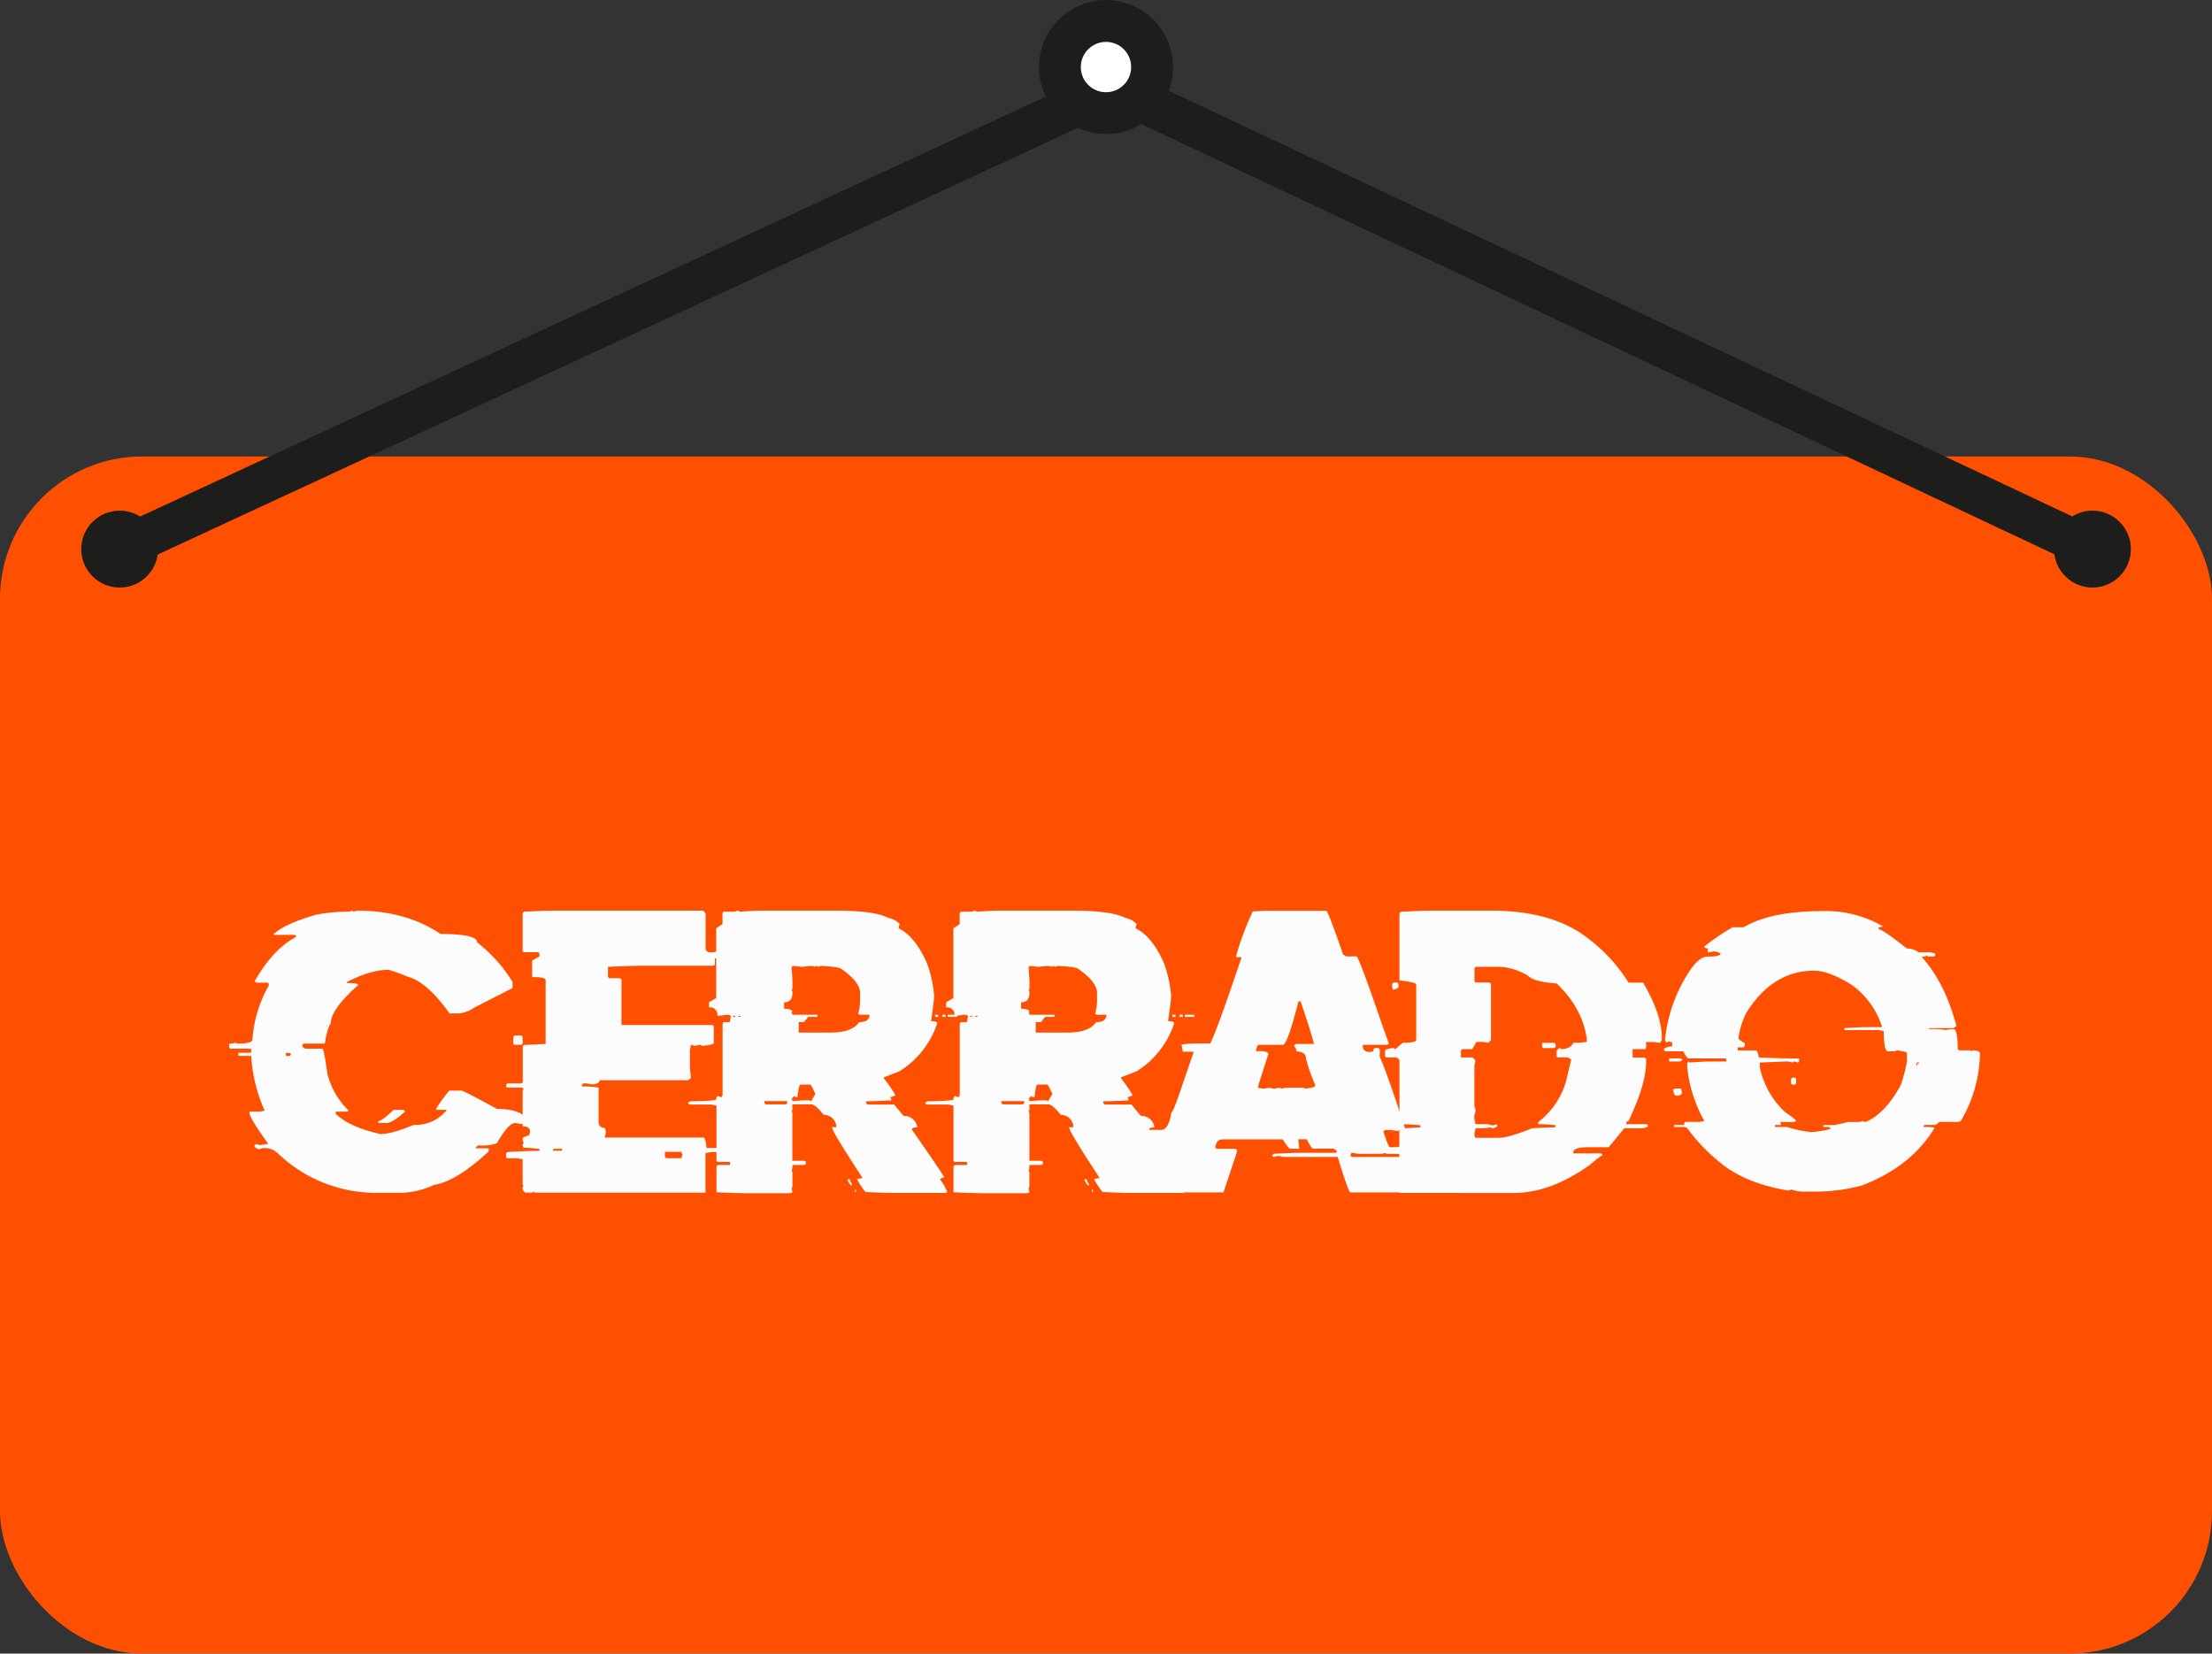 <svg xmlns="http://www.w3.org/2000/svg" viewBox="0 0 528.27 394.84"><rect x="0" y="0" width="528.27" height="394.84" fill="#333333" stroke="none"/><defs><style>.cls-1{fill:#fe5000;}.cls-2{fill:#fcfcfc;}.cls-3{fill:#fff;}.cls-3,.cls-4{stroke:#1d1d1b;stroke-miterlimit:10;stroke-width:10px;}.cls-4{fill:none;}.cls-5{fill:#1d1d1b;}</style></defs><title>cerrado</title><g id="Capa_2" data-name="Capa 2"><g id="Capa_1-2" data-name="Capa 1"><rect class="cls-1" y="108.99" width="528.27" height="285.85" rx="33.97"/><path class="cls-2" d="M84.05,217.44a.23.23,0,0,1,.26.26l1-.26q11.65,0,19.91,5.57,8.72,0,8.72,2a35.65,35.65,0,0,1,8.47,9.45v1.47l-9,4.58a8.61,8.61,0,0,1-3.63,1.47h-2.42q-5.46-7.62-9.93-8.73a40.18,40.18,0,0,0-4.62-1.68q-4.29,0-9.94,2.89v.26c1.79,0,2.68.16,2.68.48Q79,241,79,244.35c-.52.61-1,2.22-1.43,4.84H72.65a.48.48,0,0,0-.47.51c0,.22.24.45.73.7H77q.36,0,1.2,6.08a18.64,18.64,0,0,0,5.1,8.73l-.48.22H80.17v.51q3.22,3.15,10.66,4.84c1.84,0,4.51-.74,8-2.2a9.27,9.27,0,0,0,7.52-3.15h.22V265h-2.42v-.22a31.72,31.72,0,0,1,3.15-4.36h2.9q.51,0,8.5,4.36c3.4,0,5.74.72,7,2.16v.26a5.38,5.38,0,0,0-1,1.21l-1.69-.26q-1.57,0-4.36,4.84a10.08,10.08,0,0,1-3.89.51h-.47c-.25,0-.49.24-.73.7h3.15v.73q-7.74,7.19-13.09,8A19.37,19.37,0,0,1,95,284.82h-5.1a33.87,33.87,0,0,1-23.53-9.42,4.51,4.51,0,0,0-3.63-1.25,7.9,7.9,0,0,1-.95.26c-.66-.25-1-.49-1-.74a.48.48,0,0,1,.51-.47,1.55,1.55,0,0,1,.7.25l1.46-.25h.48v-.26q-4.36-6-4.36-7.26v-.25H62l1.21-.22A36.9,36.9,0,0,1,60,252.12H56.93v-.73h2.64a.42.42,0,0,0,.47-.48c0-.34-.16-.51-.47-.51H55.2a.42.42,0,0,1-.47-.48v-.73a3.29,3.29,0,0,0,1.46-.22l.48.22q3.63,0,3.63-1a29.9,29.9,0,0,1,3.89-12.86v-.22a.42.42,0,0,0-.48-.48H61.29l-.51-.26q4.35-7.69,9.93-10.66a.42.42,0,0,0-.48-.48H65.39V223c1.89-1.68,5.28-3.22,10.2-4.61a40.09,40.09,0,0,1,7-.7h.48A1.73,1.73,0,0,0,84.05,217.44ZM68.29,251.39v.73H69q.48,0,.48-.51l-.48-.22ZM94,265h2.2c.31.05.47.21.47.48q-3,2.67-4.36,2.67H90.36v-.47C91,267.63,92.18,266.73,94,265Z"/><path class="cls-2" d="M132.51,217.44h35.27c.22,0,.46.25.73.74v8.46c0,.22.24.47.73.74h1a2,2,0,0,0,1-.26c.81.22,1.21.46,1.21.73v.52a.42.42,0,0,1-.48.47h-1.24v1.25a.46.46,0,0,1-.52.51H153.11q-2.6,0-7.91.26v2.23c.05.32.2.48.47.48h2.24q.51.08.51.51v10.67H170q.48.08.48.48V249c0,.32-.9.56-2.71.73l-.52-.26-1.46.26a2,2,0,0,0-.77-.26l-.26,1.25v4.22l.26,2.49-.74.51H143.18c0,.56-.57.89-1.72,1l-1.51-.26h-.47c-.34.05-.51.22-.51.52v.22h1.5l2.49.25v8.22c0,.88.49,1.36,1.47,1.46a2.09,2.09,0,0,1,0,2v.26H168c.32,0,.57.83.74,2.49h3.7q.51.07.51.48a.45.45,0,0,1-.51.51h-2.71l-1.25.26v9.42H127.82a.23.23,0,0,1-.26-.26l-.51.26h-1.46c-.25,0-.51-.25-.77-.74v-.51c0-.17.08-.26.25-.26l-.25-.47v-6l-1.25-.22h-2.2a.45.45,0,0,1-.51-.51v-.51a.49.49,0,0,1,.51-.48q4.14-.25,6.45-.26h1v-.47l-2.49-.26h-1c-.34,0-.51-.24-.51-.73l.25-.52a1.92,1.92,0,0,1-.25-1c0-.22.5-.46,1.5-.73a2,2,0,0,0,.26-1c0-.7-.59-1.11-1.76-1.2v-8.47l.25-.48-.47-.26h-3.23c-.34,0-.51-.15-.51-.47s.22-.52.51-.52h3q.48,0,.48-.51V250c0-.34.25-.52.77-.52s2.07-.07,4.69-.22V234.08c0-.51-.91-.77-2.72-.77h-.51v-3.95l1.76-1v-.52c0-.32-.17-.47-.51-.47h-3a.45.45,0,0,1-.51-.52v-8.68l.25-.48Q130.07,217.45,132.51,217.44Zm-9.42,29.8h1.25q.48.07.48.48V249a.42.42,0,0,1-.48.47h-1.25c-.34,0-.51-.15-.51-.47v-1.25Q122.69,247.24,123.09,247.24ZM132,274.77h2.23v-.47h-1.76C132.2,274.35,132,274.51,132,274.77Zm26.79.26v1c0,.34.22.51.52.51h3.44a1.82,1.82,0,0,1,.26-.77,1.73,1.73,0,0,1-.26-.73Z"/><path class="cls-2" d="M176.1,217.44c.32,0,.47.09.47.26,2.5-.17,4.33-.26,5.5-.26h17.38q9.45,0,12.68,1.73a4.8,4.8,0,0,1,2.75,1.5,1.92,1.92,0,0,0-.26,1q3.88,1.86,6.71,8.21a27.71,27.71,0,0,1,1.76,7.95c0,.61-.24,2.61-.73,6q1.47,0,1.47.51a21.4,21.4,0,0,1-9,11.44l-3.74,1.46v.26a30.55,30.55,0,0,1,2.75,4,2.72,2.72,0,0,1-1.24.47l.25.52v.25c-3,.15-5,.22-6,.22v.26q.07.51.51.51h6.19l2.24,2.72a3.15,3.15,0,0,1,3.23,2.49v.25c-.83,0-1.25.18-1.25.52q7.74,11.1,7.74,11.44c-.66.12-1,.28-1,.47a13,13,0,0,1,1.72,3l-.48.22H213.38c-1.39,0-3.63-.08-6.71-.22a26.3,26.3,0,0,1-2-3,2.38,2.38,0,0,1,1.25-.26v-.21q-7.23-11-7.22-12h1v-.51a3,3,0,0,0-3-2.45c-1.3-1.67-2.3-2.5-3-2.5h-4.47V265a.2.2,0,0,1-.22.22l.22.51v11.44H192q.51.08.51.51t-.51.48h-2.75c0,.83-.08,1.25-.22,1.25l.22.51v3a2.32,2.32,0,0,1-.22,1,2,2,0,0,1,.22.77l-.48.22H178.59c-1.66,0-4.15-.08-7.48-.22v-6c0-.34.22-.51.52-.51h2.71v-.73h-2.71a.46.46,0,0,1-.52-.52V264l-1.24-.26h-5a.46.46,0,0,1-.52-.51l.52-.26q6.2-.1,6.19-.47c0-.52.17-.77.52-.77a1.68,1.68,0,0,0,.73.25l.26-.47V244.53c0-.32.2-.47.47-.47h1.25l.26-1.51a1.76,1.76,0,0,0-.74-.25c-1.46.17-2.3.25-2.49.25a1.75,1.75,0,0,0-2-2v-1.24l1.72-1V221.66l1.51-1v-2.49c0-.32.2-.48.47-.48h1.76A2.4,2.4,0,0,0,176.1,217.44Zm-1,25.11v.26h.48v-.26Zm1.24,0v.26h.48v-.26Zm6.2,20.38v.26q.07.51.51.51h4.48c.31,0,.47-.17.47-.51v-.26Zm6.71-32.29a.2.2,0,0,1-.22.22c.14,1.66.22,2.91.22,3.74v1.5c0,.17-.08.26-.22.26l.22.47v.26c0,1.49-.66,2.24-2,2.24v1.5c1.32.1,2,.34,2,.73H189a2.12,2.12,0,0,1,.22.74h6v.51H193l-1,1.25h-1.25v2.49h7.7q5,0,6.74-2.49c1.64,0,2.46-.59,2.46-1.76h-2.24l-.47-.22a11.8,11.8,0,0,0,.47-3v-2q0-2.59-4.47-5.72c-.36-.34-2-.58-4.95-.73l-.51.22-.51-.22a.19.19,0,0,0-.22.22,7.25,7.25,0,0,0-1-.22c-1.44.15-2.26.22-2.46.22A14,14,0,0,0,189.26,230.64Zm.77,31.3-.52-.25c0,.34-.15.51-.47.51a2.08,2.08,0,0,1,.22.73c1.66-.14,2.91-.22,3.74-.22h.25l.48.22,1-1.72c-.66-1.49-1.08-2.24-1.25-2.24h-2.24c-.34,0-.59,1-.77,3Zm12.42,19.65h.48a1.67,1.67,0,0,0,.51,1v.51c-.22,0-.55-.44-1-1.24Zm1.73,2.49h.25v.52h-.25Zm19.17-41.78h.73v.51h-.73Zm1.72,0h.77v.51h-.77Zm1.25,0h2.23v.51h-2.23Z"/><path class="cls-2" d="M232.7,217.44c.31,0,.47.09.47.26,2.5-.17,4.33-.26,5.5-.26h17.38q9.45,0,12.68,1.73a4.8,4.8,0,0,1,2.75,1.5,1.92,1.92,0,0,0-.26,1q3.88,1.86,6.71,8.21a28.06,28.06,0,0,1,1.76,7.95c0,.61-.24,2.61-.73,6,1,0,1.46.17,1.46.51a21.33,21.33,0,0,1-8.94,11.44l-3.74,1.46v.26a30.55,30.55,0,0,1,2.75,4,2.71,2.71,0,0,1-1.25.47l.26.52v.25q-4.51.23-6,.22v.26c.05.34.22.51.52.51h6.19l2.24,2.72a3.13,3.13,0,0,1,3.22,2.49v.25c-.83,0-1.24.18-1.24.52q7.73,11.1,7.73,11.44c-.66.12-1,.28-1,.47a12.84,12.84,0,0,1,1.73,3l-.48.22H270c-1.4,0-3.63-.08-6.71-.22a26.3,26.3,0,0,1-2-3,2.38,2.38,0,0,1,1.25-.26v-.21q-7.23-11-7.23-12h1v-.51a3,3,0,0,0-3-2.45c-1.29-1.67-2.29-2.5-3-2.5h-4.47V265a.2.2,0,0,1-.22.22l.22.51v11.44h2.75q.51.08.51.51t-.51.48h-2.75c0,.83-.08,1.25-.22,1.25l.22.51v3a2.32,2.32,0,0,1-.22,1,2,2,0,0,1,.22.77l-.48.22H235.19c-1.66,0-4.16-.08-7.48-.22v-6q.07-.51.51-.51h2.72v-.73h-2.72a.45.45,0,0,1-.51-.52V264l-1.25-.26h-4.94a.45.45,0,0,1-.52-.51l.52-.26q6.19-.1,6.19-.47c0-.52.17-.77.51-.77a1.76,1.76,0,0,0,.74.25l.25-.47V244.53c0-.32.21-.47.48-.47h1.25l.25-1.51a1.68,1.68,0,0,0-.73-.25c-1.47.17-2.3.25-2.49.25a1.75,1.75,0,0,0-2-2v-1.24l1.72-1V221.66l1.5-1v-2.49q.07-.48.48-.48h1.76A2.4,2.4,0,0,0,232.7,217.44Zm-1,25.11v.26h.47v-.26Zm1.24,0v.26h.48v-.26Zm6.2,20.38v.26q.07.51.51.51h4.47q.48,0,.48-.51v-.26Zm6.71-32.29a.2.2,0,0,1-.22.22c.14,1.66.22,2.91.22,3.74v1.5c0,.17-.08.26-.22.26l.22.47v.26c0,1.49-.66,2.24-2,2.24v1.5c1.32.1,2,.34,2,.73h-.22a2.12,2.12,0,0,1,.22.74h6v.51H249.6l-1,1.25h-1.25v2.49h7.7q5,0,6.74-2.49c1.64,0,2.46-.59,2.46-1.76H262l-.47-.22a11.8,11.8,0,0,0,.47-3v-2q0-2.59-4.47-5.72c-.37-.34-2-.58-5-.73l-.51.22-.52-.22a.2.2,0,0,0-.22.22,7,7,0,0,0-1-.22c-1.44.15-2.26.22-2.46.22A14.17,14.17,0,0,0,245.86,230.64Zm.77,31.3-.52-.25c0,.34-.16.51-.47.51a2.08,2.08,0,0,1,.22.73c1.66-.14,2.9-.22,3.74-.22h.25l.48.22,1-1.72c-.66-1.49-1.07-2.24-1.24-2.24h-2.24c-.34,0-.6,1-.77,3Zm12.42,19.65h.48a1.67,1.67,0,0,0,.51,1v.51c-.22,0-.55-.44-1-1.24Zm1.73,2.49H261v.52h-.25ZM280,242.3h.73v.51H280Zm1.72,0h.77v.51h-.77Zm1.25,0h2.23v.51h-2.23Z"/><path class="cls-2" d="M302.12,217.48h14.63q.44.08,4,10.41l.73.48H324q.66.51,5.94,15.9l1.76,4.95-.51.26h-5.72v.26c0,.88.5,1.37,1.5,1.46l1.5-.22h.22q1.06.56,7,18.84l-.51.26a7.09,7.09,0,0,0-1-.26c-.15,0-.22.09-.22.26l-1.76-.26H330.9a.49.49,0,0,0-.48.52c.88,2.64,1.46,4,1.73,4h5a.49.49,0,0,1,.48.51V275q0,.51-.48.51h-5.46a1.82,1.82,0,0,1-1-.25,2,2,0,0,1-1,.25h-5.2l-1.72-.25-.26.51a.49.49,0,0,0,.51.48h14.88c.49,0,1.57,2.73,3.23,8.21v.25H322.47q-.41,0-3-8.46H306.34a2.34,2.34,0,0,0-2,0q-.51,0-.51-.48c.17,0,.25-.09.25-.26,3.06-.17,5.29-.25,6.71-.25h8a.42.42,0,0,0,.47-.48l-.73-.51h-5c-.19,0-.68-.75-1.46-2.24h-2v.26c0,.14.07.8.22,2h-2.24c-.17,0-.74-.75-1.72-2.24H291.93c-.95,0-1.52.66-1.72,2l.48.26h4.21c.34.05.52.22.52.51V275l-3.23,9.71H273.31v-.25l3.48-9.94-7.44-.25q-.51,0-.51-.48c.83-2.66,1.42-4,1.76-4h6.71c1.2,0,2-1.4,2.45-4.21q.45,0,2.5-6.2l2.75-8v-.26h-2.5c-.34-1.54-.4-2.07-.18-1.61-.22-.24,2-.37,6.63-.37q.38-.06,4-10.15l3.49-10.19v-.26h-1.25v-.25a68.06,68.06,0,0,1,4-10.67Zm8,21.59q-2.68,10.41-3.74,10.41h-5.72c-.32,0-.56.5-.73,1.5h1.5c1,.1,1.47.35,1.47.74-1.66,5.1-2.5,7.76-2.5,8l1.25.22,1.76-.22a1.89,1.89,0,0,0,.73.22l1.51-.22a.2.2,0,0,1,.22.22l1.24-.22h4.22c.17,0,.26.07.26.22,1.66-.15,2.49-.39,2.49-.73v-.26a34.05,34.05,0,0,1-2.24-6.45c0-.86-.74-1.34-2.23-1.47a2,2,0,0,0-.52-1.24c.08-.34.25-.52.52-.52h4.21q-1.25-4.54-3.22-10.15Z"/><path class="cls-2" d="M341.93,217.44h14.15q15.15,0,23.65,7a38.91,38.91,0,0,1,9.2,10.19h3.48q4.47,7.62,4.47,13.16v.51a2.67,2.67,0,0,1-.51.73l-1.25-.22h-2V250a.45.45,0,0,1-.51.52h-2.71v2h2.71q.51.07.51.51v.48q0,5.41-4.21,14.18c-.34,0-.52.22-.52.52v.22h4.73a.48.48,0,0,1,.48.51,2.92,2.92,0,0,1-1.47.47H387.9l-3.7,4.51h-4.73c-2.49,0-3.74.41-3.74,1.21v.26h6.45c.34.05.52.22.52.51-.27,0-1.26.75-3,2.24q-9.39,6.7-18.15,6.71H334.2v-8.95q0-.51-.48-.51h-.51q-6.45,0-6.45-.73v-.26a.49.49,0,0,1,.51-.48h6.45q.48,0,.48-.51v-4c1.1,0,2.76-.07,5-.22v-.51c-2.24-.17-3.82-.25-4.72-.25l-.26-.48V253.26c0-.25-.25-.5-.73-.77h-2.24a.42.42,0,0,1-.48-.48v-1c0-.39.66-.65,2-.77l.48.26L335,249c2.15,0,3.22-.24,3.22-.73V235.11c0-.39-1.33-.73-4-1v-15.9l.26-.48Q339.44,217.45,341.93,217.44Zm-13.45,32.81H329c.35.05.52.22.52.51V252c0,.32-.17.48-.52.48h-1v-1.73Q328.08,250.25,328.48,250.25ZM333,234.6h.48q.51.08.51.51v.48c0,.29-.42.54-1.25.73l-.25-.48v-.73Q332.55,234.6,333,234.6Zm19.13-3.23v2.71c.05.35.21.52.48.52h3a.48.48,0,0,1,.47.51v13.16c0,.12-.24.37-.73.73l-1.25-.22h-1.5l-1,1.73h-2.24a.48.48,0,0,0-.47.51v1.47h2.71c.15,0,.4.25.77.77l-.26,1.24v9.68a2,2,0,0,1,0,2v1l.26,1.25h3a2.09,2.09,0,0,0,2,0l.26.51-1,.47c-.35,0-.52-.07-.52-.22l-1.72.22h-2l-.26,1.25v.51c.05.35.21.52.48.52h5.24q2.43,0,8-2.28c2.49-.14,4.31-.22,5.46-.22l.26-.51c-1.67-.17-2.91-.25-3.74-.25h-.48v-.48A19,19,0,0,0,374,258.2l1.24-5.2-.77-.51h-2.23a.42.42,0,0,1-.48-.48v-1c0-.24.25-.5.74-.77.17,0,.25.09.25.26,1.54,0,2.53-.5,3-1.51h1.5l1.73-.22v-.51q-.91-7.34-7.19-13.42-5.46-.43-6.74-1.76a14.53,14.53,0,0,0-6.71-2.23H352.6A.49.49,0,0,0,352.12,231.37ZM368.29,249H371c.34.05.52.22.52.52v.25c0,.32-.18.48-.52.48h-2.23a.42.42,0,0,1-.48-.48Z"/><path class="cls-2" d="M435.23,217.55a27.08,27.08,0,0,1,14.44,3.63,2.08,2.08,0,0,1-1,.22v.48q.89,0,6.71,4.58a5.34,5.34,0,0,1,2.9.95H461l1.18.26v.26a.42.42,0,0,1-.48.47h-1.21c-.14,0-.22-.08-.22-.25a2.3,2.3,0,0,1-1.21.25v.22q5.46,6.09,8.18,16.39l-.7.47h-5.79v.26a19,19,0,0,1,4.1.22,2.58,2.58,0,0,1,1.21-.22h.48c.63,0,1,1.53,1,4.58q.07.48.48.48h2.42a.19.19,0,0,1,.22.22l.51-.22h.22c1,.1,1.47.33,1.47.7a32.75,32.75,0,0,1-4.58,16.16l-.48.22h-4.58l-1,.74h-2.38c-.32,0-.48.2-.48.47,1.76,0,2.64.09,2.64.26q-5.61,9.24-17.34,13.71a42.44,42.44,0,0,1-10.37,1.46H431.6a9.74,9.74,0,0,1-3.85-.51,1.81,1.81,0,0,1-.74.26q-10.59-1.8-16.6-7a43,43,0,0,1-7.48-7.92,1.76,1.76,0,0,0-.95-.26h-2.17v-.47h2.39c0-.49.17-.74.51-.74h3.12l1.21-.22a32.63,32.63,0,0,1-4.11-13v-.73l.26-.48c.14,0,.22.09.22.26,2.42-.17,4.19-.26,5.31-.26h3.59v-.26a.41.41,0,0,0-.47-.47h-8.65c-.2,0-.6-.57-1.21-1.69h-4.11a.42.42,0,0,1-.47-.48c0-.31.64-.56,1.94-.73v-.95a2,2,0,0,1-.73-.22,2.12,2.12,0,0,1-.74.22,2.07,2.07,0,0,1-.22-.74,36.28,36.28,0,0,1,6.23-16.82q2.13-2.9,3.89-2.9c2.08,0,3.12-.24,3.12-.73a2.91,2.91,0,0,0-1.43-.48h-.26l-1.21.22-.22-.47.22-.48c-.64,0-.95-.16-.95-.48a54.07,54.07,0,0,1,6.74-4.58h2.64Q422.87,217.56,435.23,217.55Zm-36.62,35.16h2.63c.32,0,.48.2.48.47l-.48.26h-2.63Zm1.42,7.22h1.47l.22,1.21-.7.47h-.73c-.32,0-.56-.47-.73-1.43Zm15.18-12.28v.47l1.47,1v.48c0,.32-.17.48-.52.48H415v.73h4.33c.26,0,.51.56.73,1.69,3.44.14,6,.22,7.7.22h1.9v.47c0,.35-.16.52-.47.52a1.6,1.6,0,0,0-.7-.26.23.23,0,0,0-.26.26l-1.21-.26q-.87,0-6.74.26v1.17a20.27,20.27,0,0,0,6,10.63c1.78,1.22,2.68,1.94,2.68,2.16l-.48.22h-3.37l.22.48v.26H423.9v.47h2.89a26.66,26.66,0,0,0,5.76,1.21,23.24,23.24,0,0,0,4.58-.73.42.42,0,0,0-.48-.48h-1.2v-.47h2.63c.18,0,1.3-.25,3.38-.74h2.42a1.93,1.93,0,0,0,.95-.22,1.89,1.89,0,0,0,.73.22q4.72-2,8.43-8.91a39,39,0,0,0,1.43-5.53V251.5c0-.27-.79-.5-2.38-.7l-.48.22h-1.68q-1,0-1-4.8l-1.18-.26H440.5v-.48c2.42-.14,4.19-.22,5.32-.22h3.59V245a19.51,19.51,0,0,0-7.22-9.86q-5.46-3.37-8.91-3.37-10.08,0-16.38,10.33A20.5,20.5,0,0,0,415.21,247.65Zm13,9.64h.26c.32,0,.48.21.48.47v.74a.42.42,0,0,1-.48.47h-.26a.41.41,0,0,1-.47-.47v-.74C427.8,257.45,428,257.29,428.22,257.29Zm29.62-3.59-.22.47v.22h.22a.42.42,0,0,1,.48-.47v-.22Z"/><circle class="cls-3" cx="264.13" cy="16.01" r="11.01"/><line class="cls-4" x1="26.77" y1="131.95" x2="257.66" y2="24.92"/><line class="cls-4" x1="501.5" y1="131.95" x2="271.92" y2="23.8"/><circle class="cls-5" cx="28.58" cy="131.11" r="9.18"/><circle class="cls-5" cx="499.72" cy="131.11" r="9.18"/></g></g></svg>